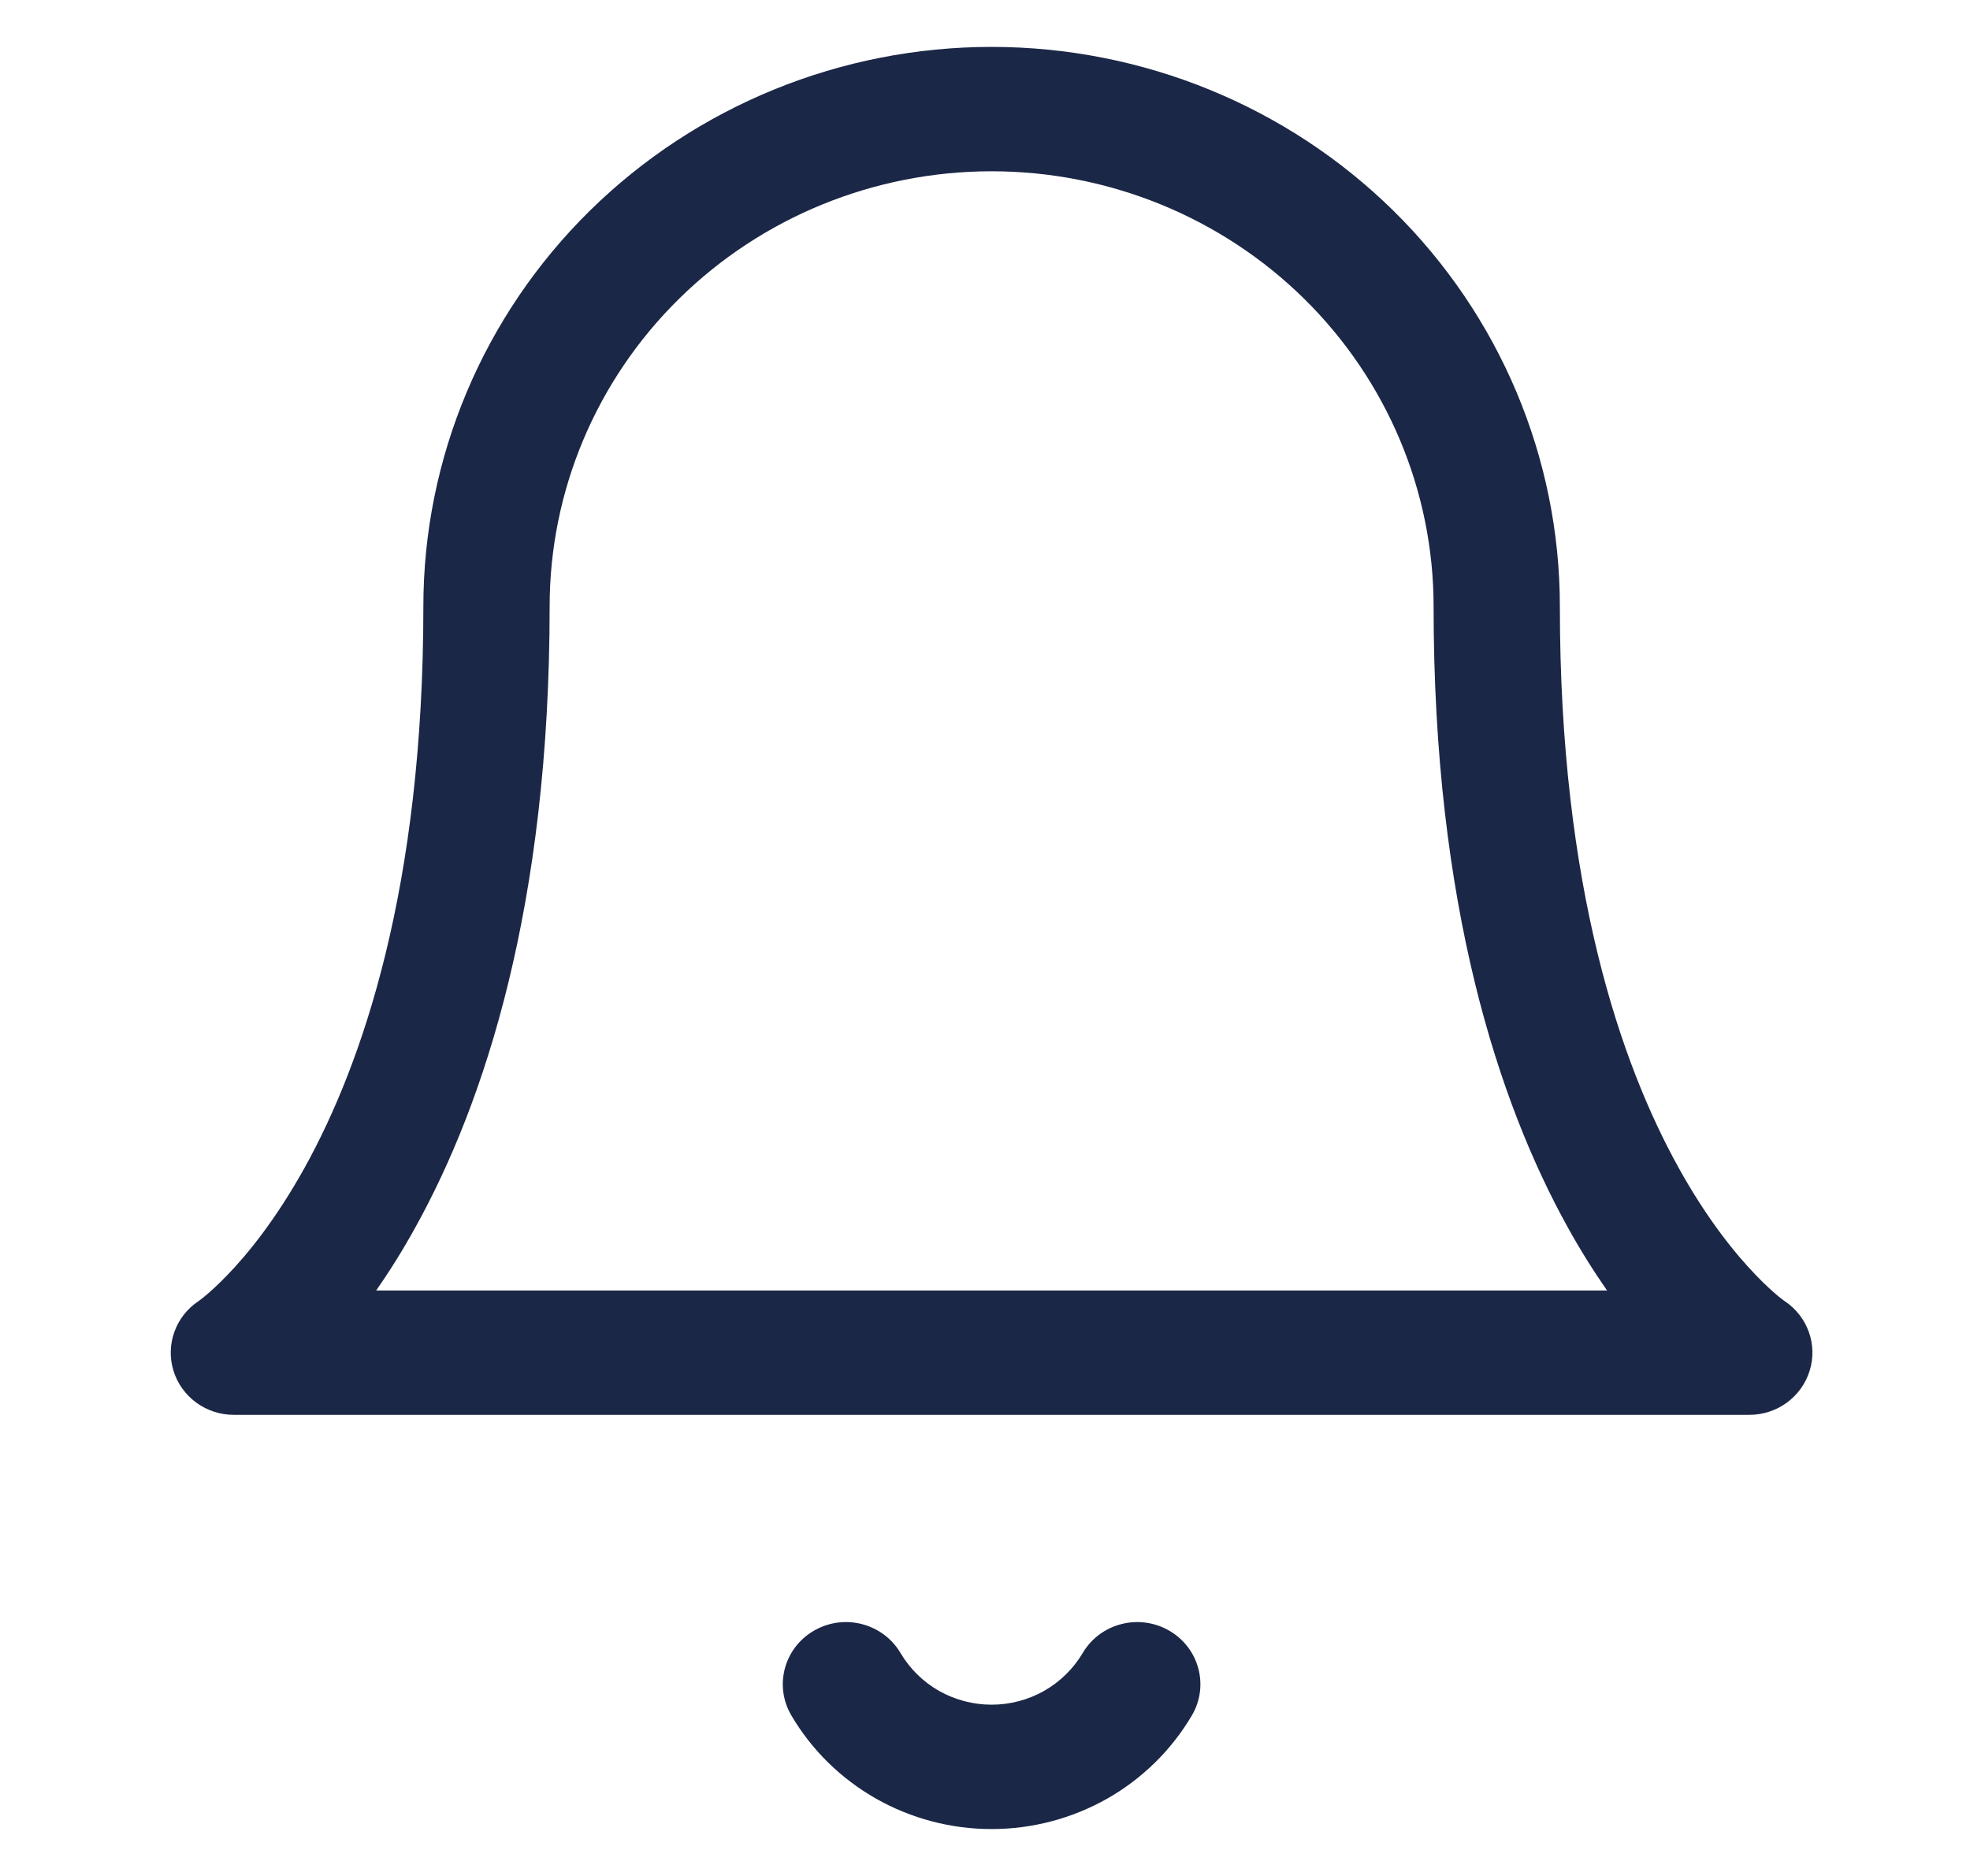 <svg width="21" height="20" viewBox="0 0 21 20" fill="none" xmlns="http://www.w3.org/2000/svg">
    <path fill-rule="evenodd" clip-rule="evenodd"
          d="M6.287 2.247C7.423 1.129 8.964 0.5 10.57 0.5C12.177 0.5 13.718 1.129 14.854 2.247C15.99 3.366 16.628 4.884 16.628 6.466C16.628 9.462 17.279 11.339 17.892 12.446C18.199 13.001 18.501 13.37 18.715 13.592C18.822 13.704 18.908 13.779 18.962 13.824C18.989 13.846 19.009 13.86 19.019 13.868L19.027 13.873C19.269 14.036 19.377 14.336 19.291 14.613C19.205 14.893 18.944 15.084 18.647 15.084H2.493C2.197 15.084 1.935 14.893 1.849 14.613C1.764 14.336 1.871 14.036 2.114 13.873L2.122 13.868C2.132 13.86 2.151 13.846 2.178 13.824C2.232 13.779 2.318 13.704 2.425 13.592C2.64 13.37 2.941 13.001 3.249 12.446C3.862 11.339 4.513 9.462 4.513 6.466C4.513 4.884 5.151 3.366 6.287 2.247ZM4.01 13.758H17.131C16.993 13.56 16.851 13.336 16.71 13.081C15.977 11.757 15.282 9.657 15.282 6.466C15.282 5.235 14.785 4.055 13.902 3.185C13.018 2.315 11.82 1.826 10.57 1.826C9.321 1.826 8.122 2.315 7.239 3.185C6.355 4.055 5.859 5.235 5.859 6.466C5.859 9.657 5.164 11.757 4.43 13.081C4.29 13.336 4.148 13.56 4.01 13.758ZM8.68 17.383C9.002 17.199 9.413 17.307 9.6 17.624C9.699 17.791 9.84 17.93 10.01 18.027C10.181 18.123 10.374 18.174 10.57 18.174C10.767 18.174 10.96 18.123 11.13 18.027C11.3 17.93 11.442 17.791 11.541 17.624C11.727 17.307 12.139 17.199 12.461 17.383C12.782 17.567 12.892 17.972 12.705 18.289C12.488 18.657 12.177 18.963 11.802 19.176C11.427 19.388 11.003 19.5 10.57 19.5C10.138 19.5 9.713 19.388 9.339 19.176C8.964 18.963 8.652 18.657 8.436 18.289C8.249 17.972 8.358 17.567 8.68 17.383Z"
          fill="#1B2746"/>
</svg>
